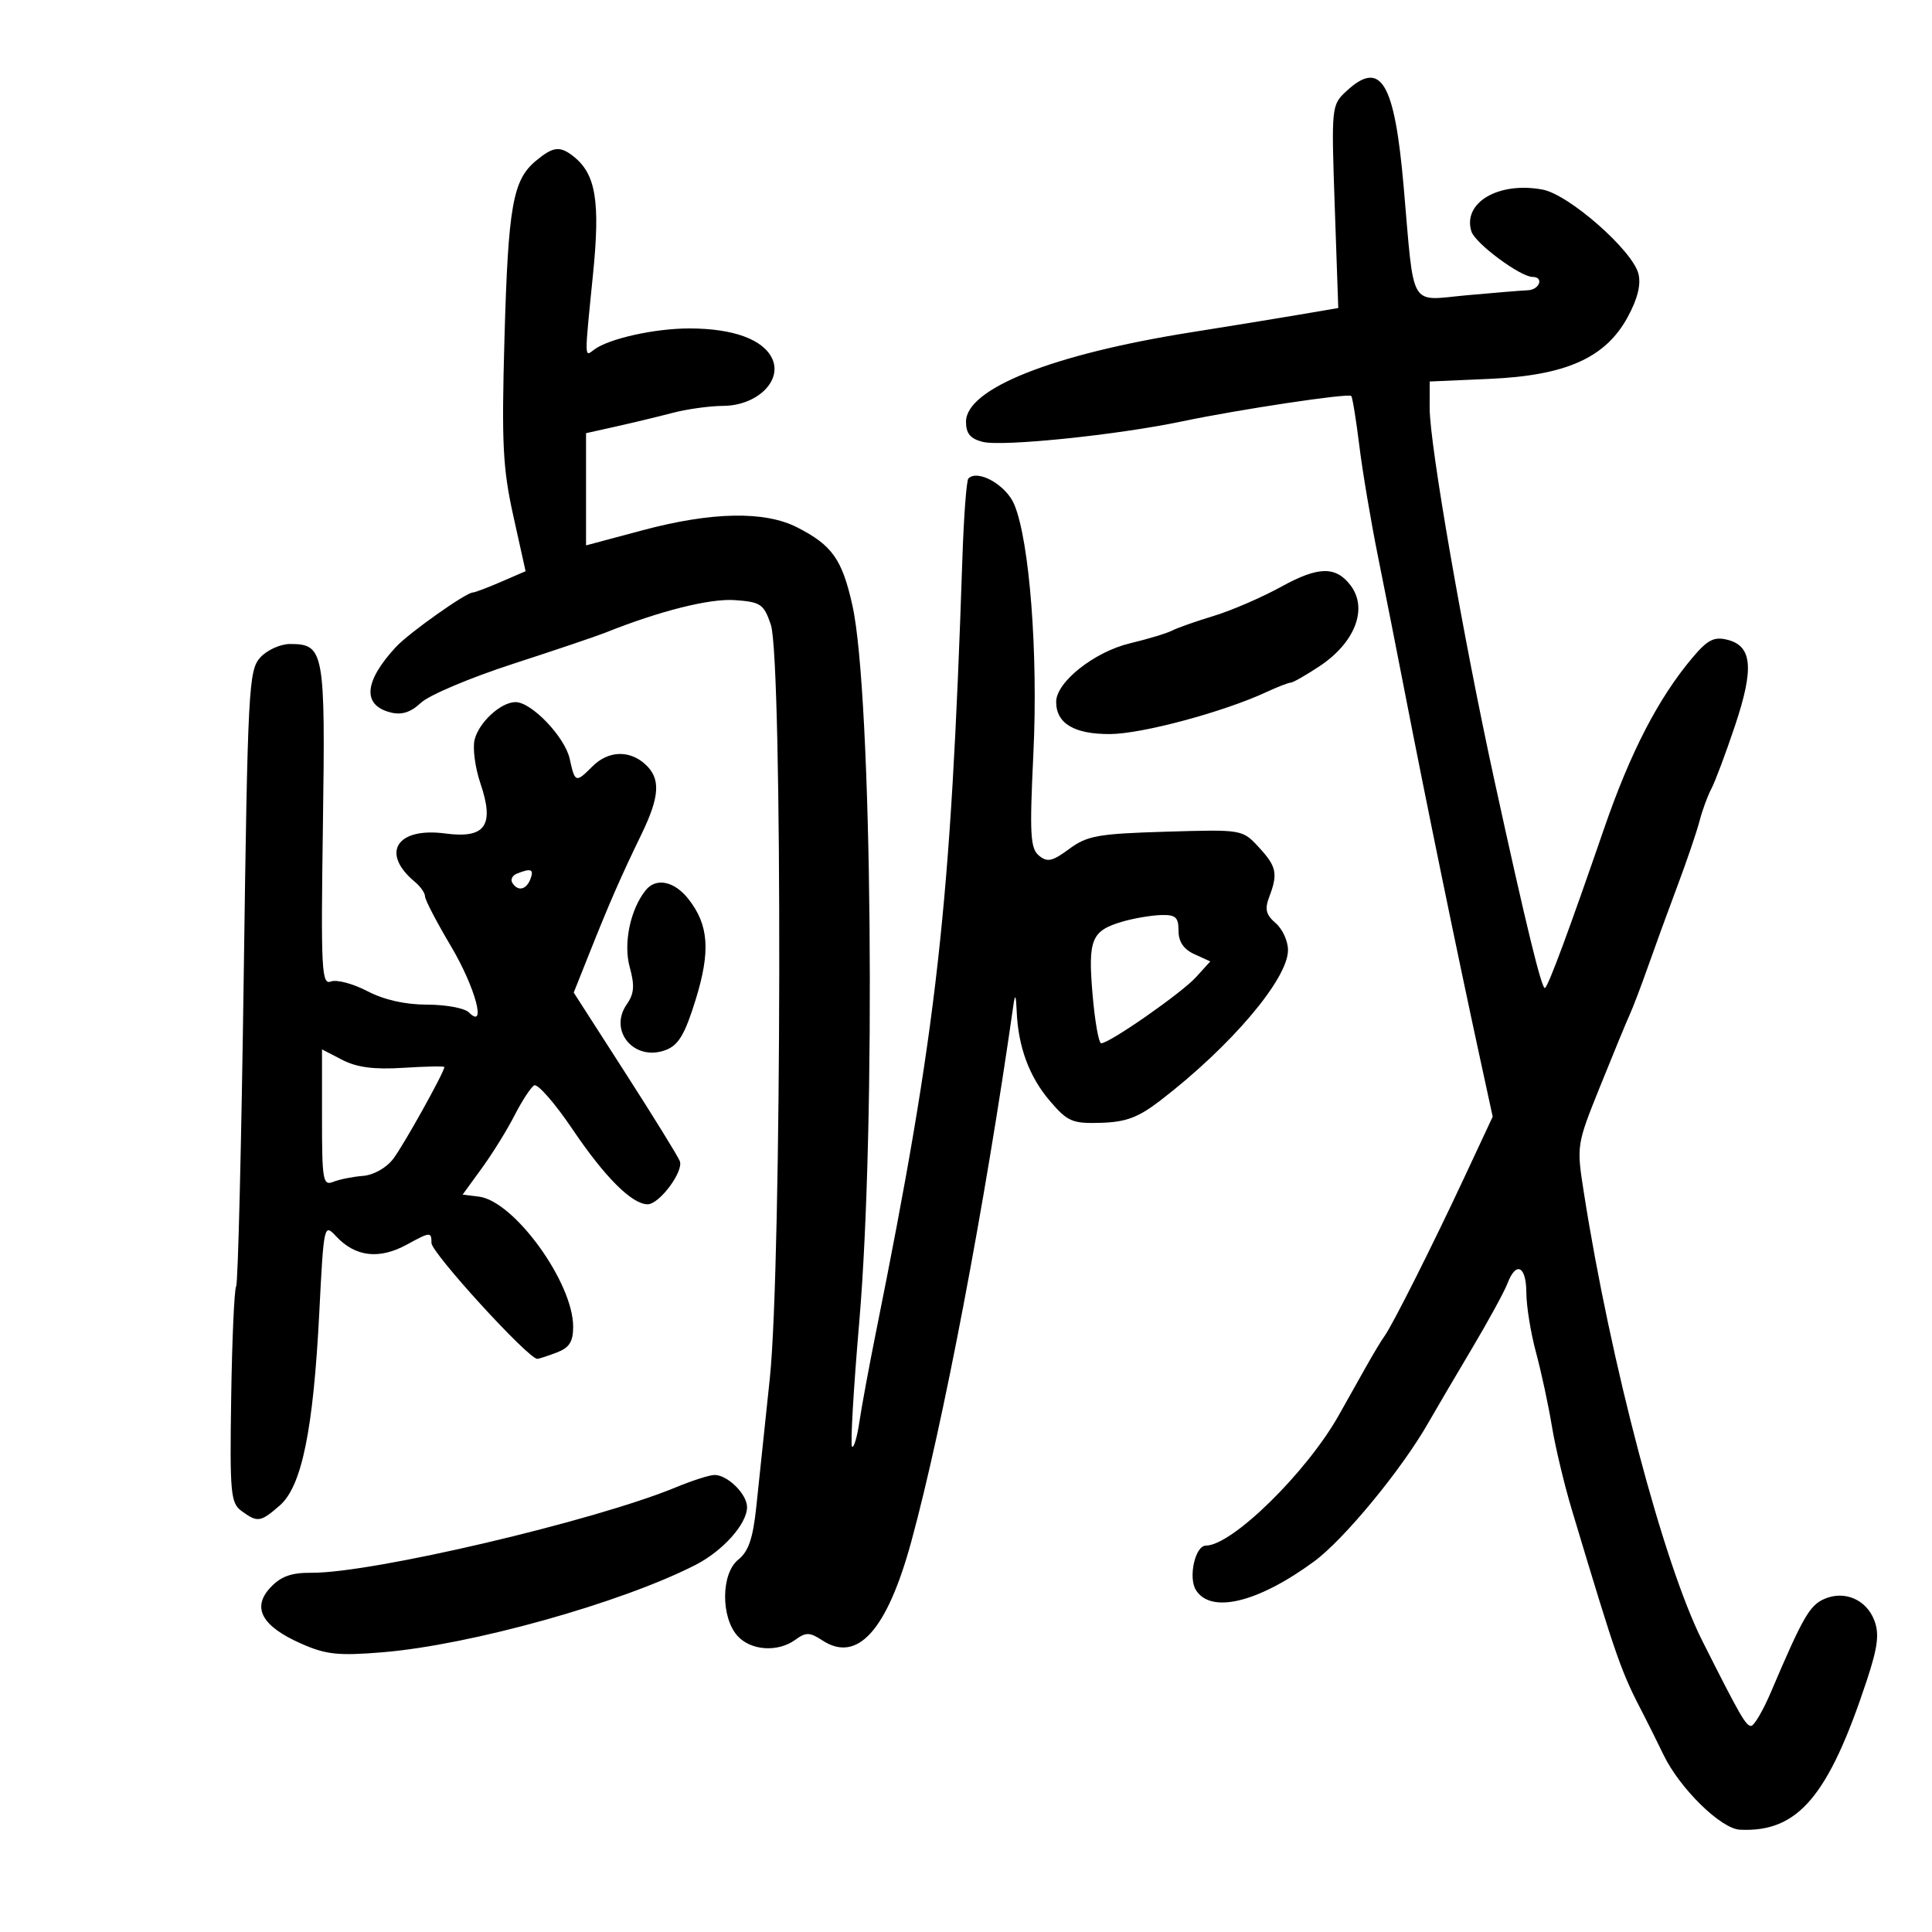 <svg xmlns="http://www.w3.org/2000/svg" width="300" height="300" viewBox="0 0 300 300" version="1.1">
	<path d="M 209.045 14.173 C 206.744 16.316, 206.721 16.553, 207.260 32.087 L 207.806 47.829 201.653 48.878 C 198.269 49.455, 190.775 50.676, 185 51.591 C 163.435 55.007, 150 60.343, 150 65.493 C 150 67.318, 150.678 68.132, 152.600 68.615 C 155.651 69.380, 173.461 67.551, 183.523 65.439 C 192.399 63.576, 209.359 61.026, 209.819 61.485 C 210.010 61.676, 210.572 65.133, 211.069 69.166 C 211.565 73.200, 212.880 81, 213.990 86.500 C 215.101 92, 216.924 101.225, 218.043 107 C 221.247 123.542, 226.296 148.125, 229.842 164.448 L 231.786 173.396 227.323 182.948 C 222.376 193.535, 216.123 205.956, 214.964 207.500 C 214.551 208.050, 213.265 210.188, 212.107 212.250 C 210.948 214.313, 209.051 217.688, 207.891 219.750 C 202.891 228.639, 191.309 240, 187.248 240 C 185.586 240, 184.479 244.948, 185.704 246.905 C 188.033 250.628, 195.338 248.859, 204.053 242.461 C 208.700 239.050, 217.652 228.186, 221.774 220.954 C 222.857 219.054, 225.871 213.923, 228.471 209.552 C 231.072 205.181, 233.594 200.568, 234.075 199.302 C 235.414 195.780, 236.999 196.561, 237.012 200.750 C 237.018 202.813, 237.692 206.975, 238.509 210 C 239.326 213.025, 240.434 218.171, 240.972 221.436 C 241.509 224.701, 242.905 230.551, 244.073 234.436 C 251.192 258.117, 251.657 259.439, 255.337 266.500 C 255.910 267.600, 257.250 270.300, 258.315 272.500 C 260.843 277.721, 267.221 283.969, 270.171 284.115 C 279.176 284.560, 283.931 278.961, 289.887 260.899 C 291.582 255.760, 291.839 253.705, 291.046 251.622 C 289.799 248.340, 286.340 246.888, 283.189 248.324 C 280.969 249.335, 279.903 251.211, 274.989 262.750 C 273.760 265.638, 272.370 268, 271.900 268 C 271.097 268, 270.167 266.378, 264.335 254.796 C 258.333 242.877, 250.075 211.620, 245.937 185.161 C 244.794 177.854, 244.805 177.781, 248.478 168.661 C 250.507 163.622, 252.579 158.600, 253.083 157.500 C 253.586 156.400, 254.869 153.025, 255.934 150 C 256.998 146.975, 259.051 141.350, 260.496 137.500 C 261.941 133.650, 263.475 129.139, 263.905 127.476 C 264.335 125.814, 265.161 123.564, 265.740 122.476 C 266.318 121.389, 267.967 116.992, 269.404 112.705 C 272.396 103.776, 272.093 100.312, 268.234 99.344 C 266.164 98.824, 265.154 99.339, 262.822 102.103 C 257.513 108.393, 253.171 116.787, 249.075 128.678 C 243.665 144.378, 240.558 152.776, 239.921 153.412 C 239.446 153.887, 236.975 143.761, 232.012 121 C 227.172 98.802, 221.993 69, 221.997 63.369 L 222 59.239 231.277 58.833 C 243.152 58.313, 249.285 55.578, 252.732 49.263 C 254.282 46.422, 254.837 44.197, 254.414 42.514 C 253.503 38.885, 243.631 30.209, 239.539 29.441 C 232.694 28.157, 227.063 31.473, 228.484 35.951 C 229.069 37.792, 236.084 43, 237.979 43 C 239.774 43, 239.071 44.997, 237.250 45.071 C 236.287 45.110, 232.026 45.459, 227.780 45.845 C 218.683 46.674, 219.648 48.330, 217.962 29 C 216.539 12.689, 214.420 9.165, 209.045 14.173 M 83.193 24.990 C 79.627 27.962, 78.911 32.016, 78.335 52.500 C 77.875 68.841, 78.067 72.703, 79.706 80.098 L 81.612 88.697 77.799 90.348 C 75.702 91.257, 73.733 92, 73.423 92 C 72.372 92, 63.510 98.275, 61.500 100.442 C 56.515 105.817, 56.213 109.513, 60.666 110.631 C 62.387 111.063, 63.782 110.614, 65.378 109.115 C 66.625 107.943, 73.013 105.242, 79.573 103.112 C 86.133 100.983, 92.625 98.790, 94 98.239 C 102.427 94.864, 110.221 92.907, 114.120 93.186 C 118.127 93.473, 118.602 93.798, 119.694 97 C 121.524 102.369, 121.401 196.293, 119.539 214 C 118.759 221.425, 117.812 230.425, 117.435 234 C 116.921 238.881, 116.225 240.919, 114.640 242.181 C 111.963 244.315, 111.899 251.125, 114.528 254.031 C 116.604 256.325, 120.802 256.597, 123.515 254.612 C 125.143 253.423, 125.739 253.438, 127.699 254.723 C 133.136 258.285, 137.739 253.169, 141.503 239.381 C 146.418 221.381, 152.940 187.112, 157.372 156 C 157.624 154.226, 157.769 154.517, 157.869 157 C 158.095 162.565, 159.824 167.228, 163.062 171 C 165.787 174.174, 166.523 174.486, 170.966 174.351 C 174.846 174.234, 176.763 173.512, 180.182 170.883 C 191.142 162.455, 200 152.018, 200 147.533 C 200 146.129, 199.137 144.242, 198.082 143.339 C 196.579 142.051, 196.363 141.175, 197.082 139.283 C 198.465 135.646, 198.233 134.544, 195.451 131.542 C 192.905 128.795, 192.893 128.793, 181.035 129.146 C 170.499 129.460, 168.814 129.761, 166.025 131.824 C 163.397 133.766, 162.627 133.935, 161.324 132.854 C 159.982 131.740, 159.862 129.540, 160.463 117.030 C 161.211 101.459, 159.873 84.025, 157.493 78.329 C 156.234 75.317, 151.840 72.827, 150.372 74.295 C 150.078 74.589, 149.659 80.155, 149.441 86.665 C 147.619 141.019, 145.563 159.418, 135.991 207 C 134.940 212.225, 133.792 218.443, 133.441 220.817 C 133.089 223.192, 132.577 224.910, 132.303 224.636 C 132.028 224.362, 132.532 215.664, 133.422 205.308 C 136.045 174.781, 135.410 107.719, 132.368 94.041 C 130.769 86.851, 129.229 84.670, 123.790 81.894 C 118.729 79.311, 110.523 79.466, 99.750 82.347 L 91 84.687 91 75.976 L 91 67.265 95.750 66.205 C 98.362 65.623, 102.300 64.674, 104.500 64.097 C 106.700 63.520, 110.208 63.037, 112.295 63.024 C 117.513 62.991, 121.493 59.175, 119.917 55.717 C 118.550 52.717, 113.864 51, 107.045 51 C 101.632 51, 94.505 52.588, 92.250 54.298 C 90.727 55.452, 90.735 55.984, 92.083 42.582 C 93.223 31.256, 92.520 27.018, 89.047 24.282 C 86.935 22.618, 85.885 22.745, 83.193 24.990 M 199 91.081 C 195.975 92.748, 191.250 94.794, 188.500 95.628 C 185.750 96.462, 182.825 97.492, 182 97.918 C 181.175 98.343, 178.233 99.233, 175.462 99.894 C 169.933 101.215, 164 105.917, 164 108.979 C 164 112.328, 166.780 114.001, 172.321 113.987 C 177.265 113.975, 189.944 110.575, 196.651 107.462 C 198.384 106.658, 200.081 106, 200.423 106 C 200.764 106, 202.769 104.858, 204.878 103.462 C 210.416 99.797, 212.456 94.496, 209.714 90.896 C 207.422 87.885, 204.716 87.932, 199 91.081 M 40.405 102.104 C 38.609 104.088, 38.463 106.909, 37.846 151.543 C 37.487 177.578, 36.958 199.259, 36.671 199.724 C 36.383 200.189, 36.036 207.927, 35.899 216.920 C 35.670 231.892, 35.807 233.385, 37.516 234.635 C 39.997 236.449, 40.452 236.382, 43.463 233.750 C 46.861 230.779, 48.656 222.003, 49.577 203.854 C 50.273 190.146, 50.314 189.960, 52.170 191.952 C 55.178 195.180, 58.880 195.614, 63.207 193.244 C 66.814 191.268, 67 191.257, 67 193.015 C 67 194.549, 82.026 211, 83.428 211 C 83.671 211, 85.024 210.561, 86.435 210.025 C 88.413 209.273, 89 208.353, 89 206.006 C 89 199.137, 79.827 186.484, 74.358 185.811 L 71.836 185.500 74.834 181.374 C 76.483 179.105, 78.764 175.423, 79.902 173.192 C 81.040 170.961, 82.406 168.867, 82.936 168.539 C 83.467 168.212, 86.155 171.284, 88.911 175.368 C 93.924 182.797, 98.134 187, 100.562 187 C 102.382 187, 106.179 181.910, 105.561 180.300 C 105.279 179.564, 101.458 173.375, 97.068 166.546 L 89.088 154.128 91.603 147.814 C 94.654 140.150, 96.454 136.042, 99.601 129.554 C 102.475 123.628, 102.619 120.871, 100.171 118.655 C 97.712 116.430, 94.432 116.568, 92 119 C 89.398 121.602, 89.283 121.564, 88.465 117.839 C 87.715 114.425, 82.510 108.986, 80.027 109.022 C 77.729 109.056, 74.340 112.192, 73.691 114.886 C 73.375 116.198, 73.782 119.234, 74.596 121.631 C 76.824 128.194, 75.380 130.252, 69.127 129.422 C 61.567 128.420, 59.047 132.474, 64.445 136.955 C 65.300 137.664, 66 138.674, 66 139.198 C 66 139.722, 67.800 143.180, 70 146.883 C 73.796 153.272, 75.630 160.030, 72.800 157.200 C 72.140 156.540, 69.229 156, 66.331 156 C 62.920 156, 59.638 155.258, 57.024 153.896 C 54.804 152.738, 52.266 152.068, 51.385 152.406 C 49.936 152.962, 49.817 150.642, 50.141 128.167 C 50.532 101.067, 50.339 100, 45.033 100 C 43.535 100, 41.453 100.947, 40.405 102.104 M 80.244 135.664 C 79.553 135.943, 79.242 136.582, 79.553 137.085 C 80.403 138.460, 81.714 138.187, 82.362 136.500 C 82.950 134.965, 82.459 134.771, 80.244 135.664 M 100.249 138.250 C 97.858 141.253, 96.771 146.512, 97.784 150.182 C 98.573 153.039, 98.474 154.306, 97.334 155.933 C 94.424 160.088, 98.512 164.897, 103.380 163.045 C 105.353 162.296, 106.344 160.633, 108.001 155.295 C 110.355 147.708, 110.070 143.629, 106.901 139.601 C 104.703 136.807, 101.858 136.229, 100.249 138.250 M 174.376 143.086 C 169.475 144.507, 168.925 145.816, 169.647 154.352 C 170.003 158.558, 170.608 162, 170.992 162 C 172.289 162, 183.483 154.194, 185.716 151.732 L 187.931 149.290 185.466 148.166 C 183.794 147.405, 183 146.231, 183 144.521 C 183 142.416, 182.547 142.015, 180.250 142.090 C 178.738 142.140, 176.094 142.588, 174.376 143.086 M 50 173.581 C 50 183.307, 50.149 184.154, 51.750 183.515 C 52.712 183.130, 54.785 182.715, 56.356 182.593 C 58.019 182.464, 59.987 181.354, 61.068 179.935 C 62.681 177.820, 69 166.469, 69 165.688 C 69 165.532, 66.145 165.587, 62.656 165.809 C 58.100 166.099, 55.424 165.753, 53.156 164.581 L 50 162.949 50 173.581 M 105 230.929 C 92.300 236.188, 57.706 244.302, 48.338 244.220 C 45.250 244.193, 43.615 244.780, 42.002 246.497 C 39.066 249.623, 40.635 252.509, 46.741 255.210 C 50.634 256.932, 52.510 257.132, 59.405 256.564 C 73.075 255.438, 96.348 248.945, 107.973 243.014 C 112.248 240.833, 116 236.629, 116 234.020 C 116 231.994, 112.937 228.986, 110.921 229.033 C 110.140 229.051, 107.475 229.904, 105 230.929" stroke="none" fill="black" fill-rule="evenodd"/>
</svg>